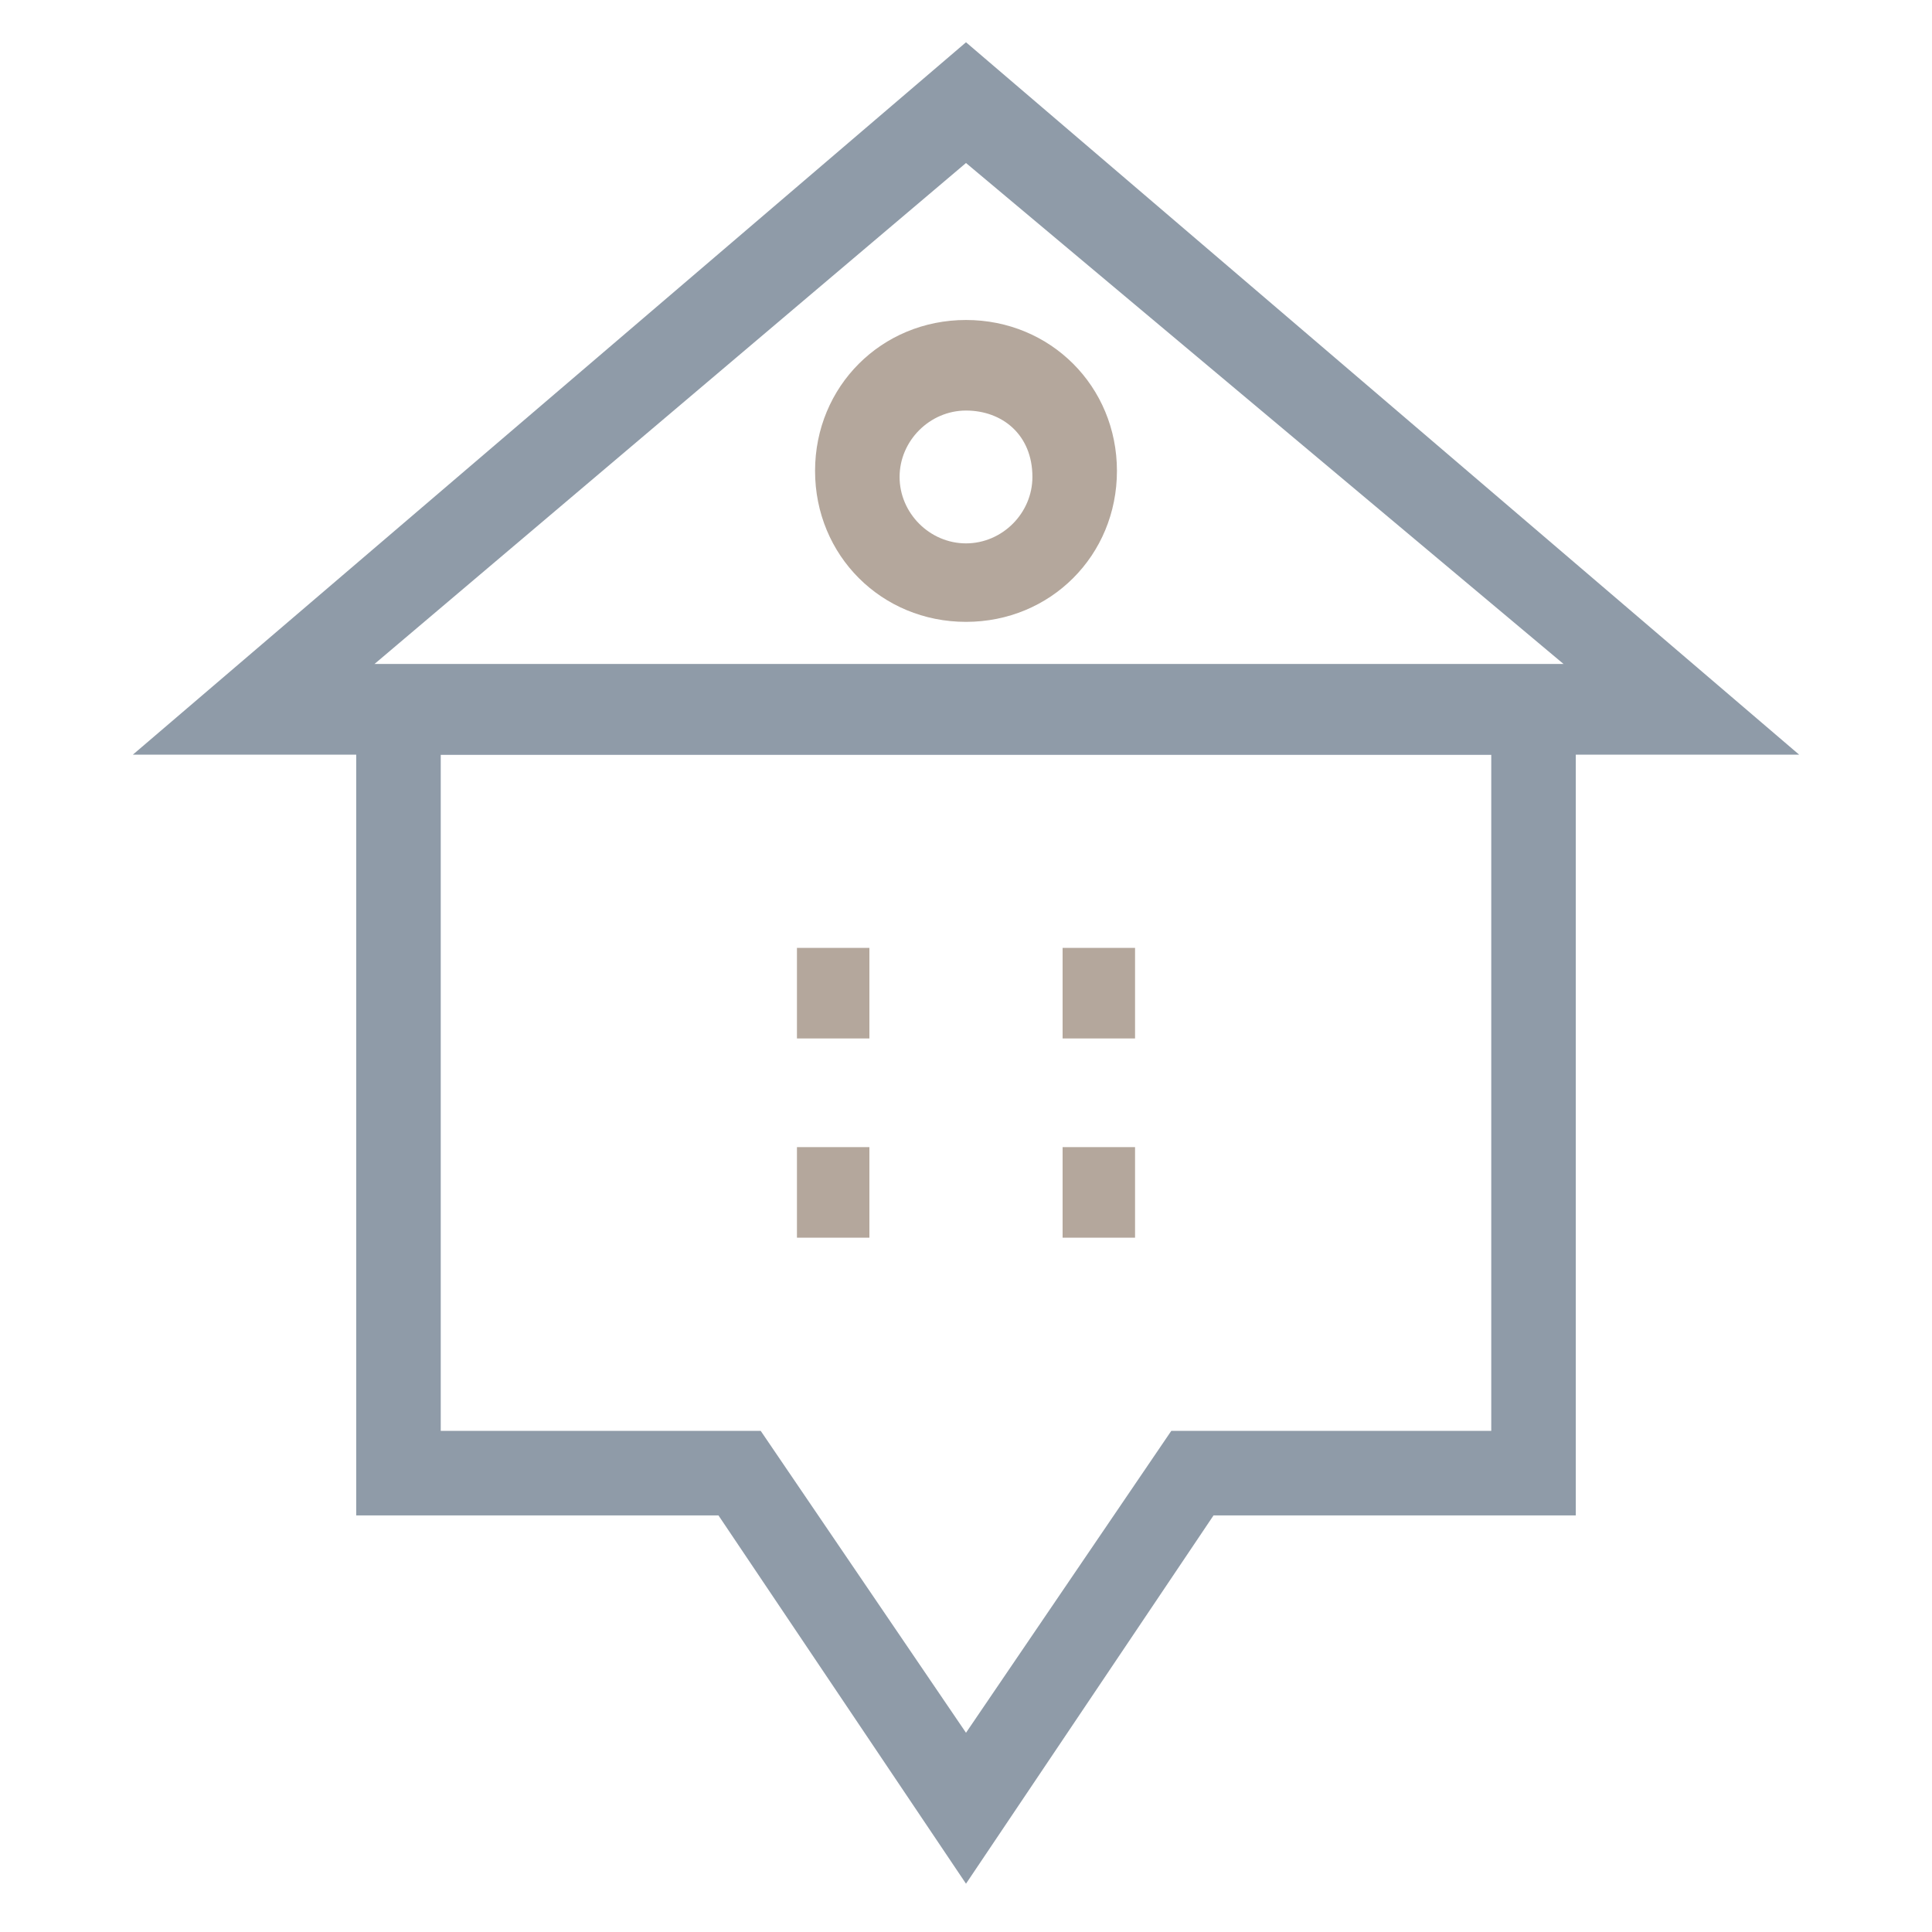 <?xml version="1.0" encoding="utf-8"?>
<!-- Generator: Adobe Illustrator 18.0.0, SVG Export Plug-In . SVG Version: 6.00 Build 0)  -->
<!DOCTYPE svg PUBLIC "-//W3C//DTD SVG 1.1//EN" "http://www.w3.org/Graphics/SVG/1.1/DTD/svg11.dtd">
<svg version="1.1" id="Layer_1" xmlns="http://www.w3.org/2000/svg" xmlns:xlink="http://www.w3.org/1999/xlink" x="0px" y="0px"
	 viewBox="0 0 32 32" enable-background="new 0 0 32 32" xml:space="preserve">
<g>
	<path fill="#8F9BA8" d="M29.8,12.5H2.2L16,0.7L29.8,12.5z M6.2,11h19.7L16,2.7L6.2,11z"/>
	<path fill="#8F9BA8" d="M16,31.2l-4.1-6.1h-6V11h20.2v14.1h-6L16,31.2z M7.3,23.7h5.3l3.4,5l3.4-5h5.3V12.5H7.3V23.7z"/>
	<g>
		<rect x="13.2" y="15.7" fill="#B4A79C" width="1.2" height="1.5"/>
		<rect x="17.6" y="15.7" fill="#B4A79C" width="1.2" height="1.5"/>
	</g>
	<g>
		<rect x="13.2" y="19" fill="#B4A79C" width="1.2" height="1.5"/>
		<rect x="17.6" y="19" fill="#B4A79C" width="1.2" height="1.5"/>
	</g>
	<path fill="#B4A79C" d="M16,10.3c-1.4,0-2.5-1.1-2.5-2.5c0-1.4,1.1-2.5,2.5-2.5c1.4,0,2.5,1.1,2.5,2.5C18.5,9.2,17.4,10.3,16,10.3z
		 M16,6.8c-0.6,0-1.1,0.5-1.1,1.1c0,0.6,0.5,1.1,1.1,1.1c0.6,0,1.1-0.5,1.1-1.1C17.1,7.2,16.6,6.8,16,6.8z"/>
</g>
</svg>
